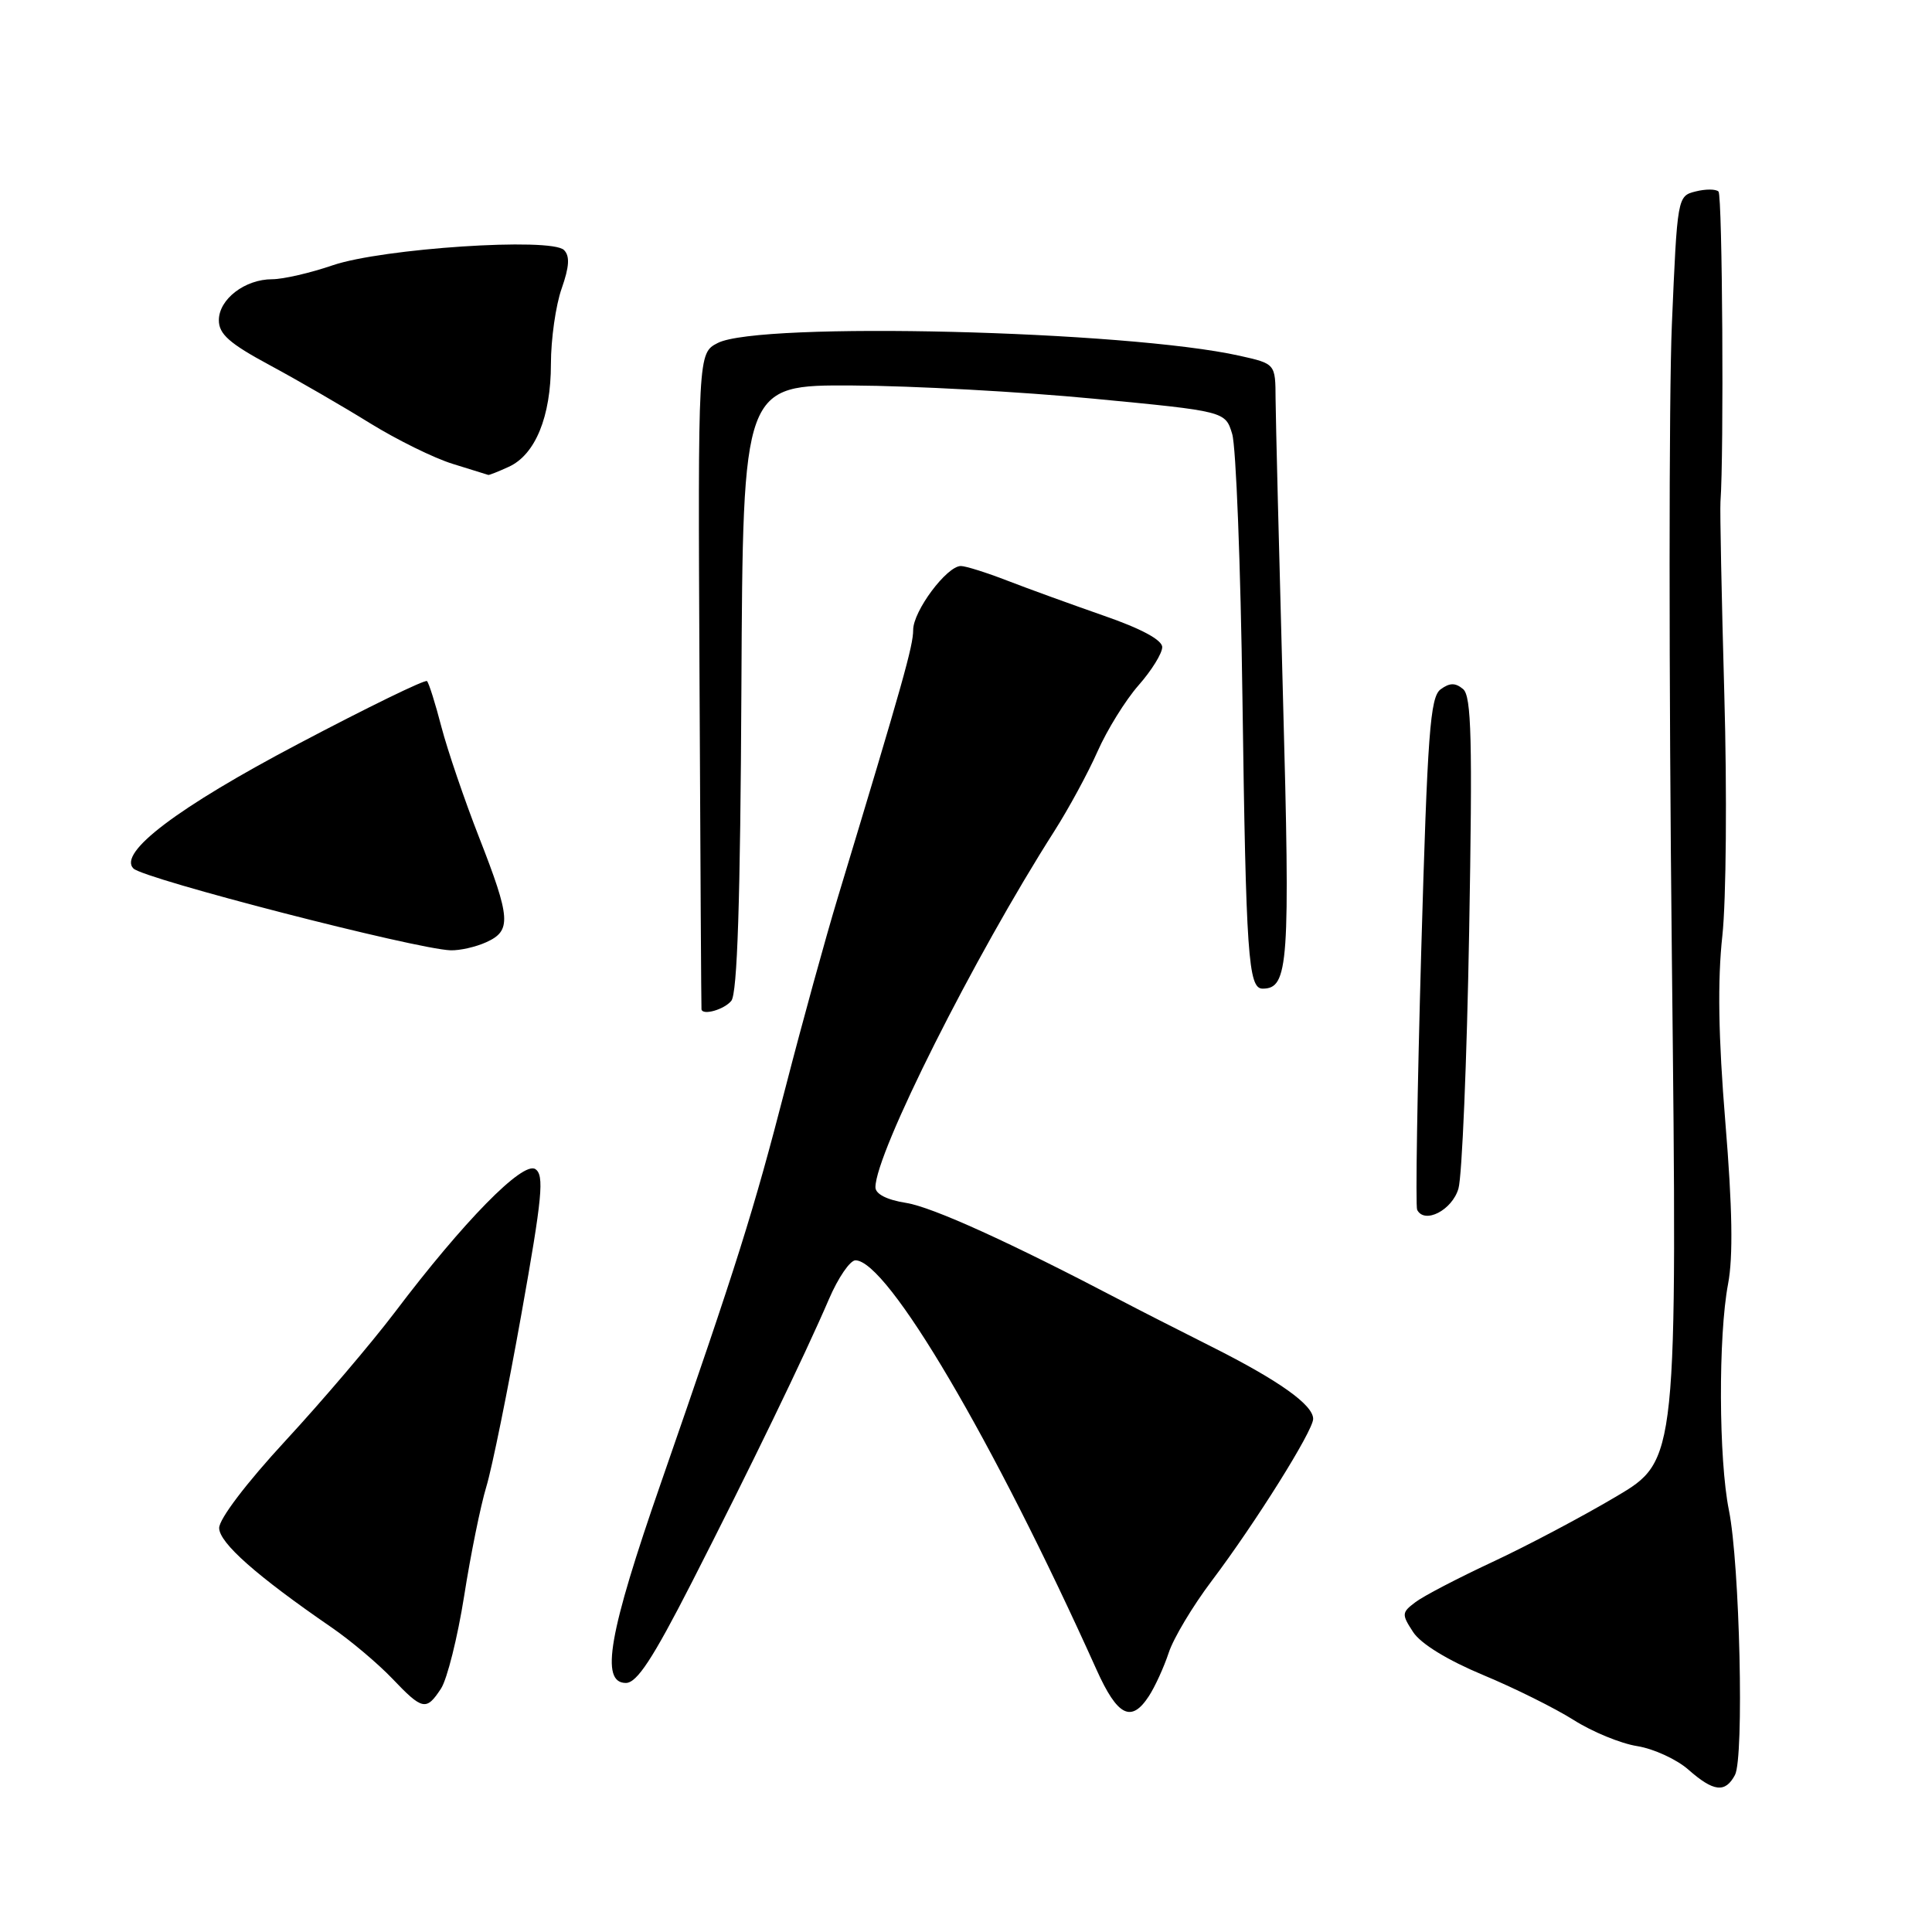 <?xml version="1.0" encoding="UTF-8" standalone="no"?>
<!DOCTYPE svg PUBLIC "-//W3C//DTD SVG 1.1//EN" "http://www.w3.org/Graphics/SVG/1.1/DTD/svg11.dtd" >
<svg xmlns="http://www.w3.org/2000/svg" xmlns:xlink="http://www.w3.org/1999/xlink" version="1.1" viewBox="0 0 256 256">
 <g >
 <path fill="currentColor"
d=" M 229.89 235.20 C 231.12 232.91 230.53 207.26 229.09 200.11 C 227.73 193.41 227.67 176.99 228.98 170.12 C 229.66 166.53 229.55 160.03 228.62 148.73 C 227.69 137.38 227.57 129.94 228.22 124.00 C 228.73 119.31 228.85 104.96 228.48 92.00 C 228.12 79.07 227.89 67.60 227.97 66.50 C 228.44 60.12 228.23 25.90 227.71 25.38 C 227.37 25.04 226.00 25.03 224.67 25.37 C 222.27 25.97 222.25 26.09 221.53 43.04 C 221.13 52.42 221.13 90.12 221.53 126.80 C 222.26 193.50 222.26 193.50 214.15 198.30 C 209.70 200.94 202.33 204.84 197.78 206.96 C 193.22 209.09 188.62 211.48 187.56 212.29 C 185.72 213.67 185.71 213.90 187.25 216.26 C 188.26 217.81 191.81 219.98 196.48 221.93 C 200.65 223.66 206.07 226.36 208.52 227.91 C 210.98 229.47 214.76 231.03 216.94 231.37 C 219.12 231.72 222.16 233.12 223.70 234.47 C 227.06 237.43 228.60 237.61 229.89 235.20 Z  M 152.23 224.75 C 153.04 223.51 154.22 220.93 154.86 219.00 C 155.49 217.07 158.05 212.80 160.54 209.50 C 166.35 201.80 174.00 189.58 174.00 188.01 C 174.00 186.15 169.47 182.93 160.56 178.45 C 156.13 176.22 150.70 173.46 148.50 172.30 C 133.82 164.61 123.57 159.95 120.06 159.39 C 117.51 158.99 116.00 158.21 116.00 157.32 C 116.00 152.81 129.07 126.79 139.71 110.12 C 141.59 107.17 144.17 102.42 145.43 99.57 C 146.69 96.72 149.13 92.78 150.86 90.81 C 152.59 88.85 154.00 86.57 154.00 85.75 C 154.00 84.80 151.23 83.30 146.25 81.58 C 141.99 80.09 136.24 78.01 133.48 76.94 C 130.72 75.87 127.95 75.00 127.32 75.00 C 125.45 75.00 121.00 80.97 121.00 83.47 C 121.00 85.59 119.67 90.31 110.99 119.00 C 109.41 124.22 106.31 135.47 104.11 144.00 C 99.80 160.68 97.75 167.19 87.59 196.46 C 80.65 216.41 79.50 223.00 82.93 223.00 C 84.39 223.00 86.48 219.82 91.63 209.75 C 99.34 194.66 106.63 179.62 109.85 172.12 C 111.06 169.30 112.64 167.00 113.35 167.00 C 117.58 167.00 131.62 190.84 145.30 221.25 C 148.07 227.41 149.90 228.33 152.23 224.75 Z  M 58.44 223.74 C 59.25 222.49 60.63 216.98 61.50 211.49 C 62.36 205.99 63.69 199.47 64.44 197.00 C 65.19 194.53 67.28 184.25 69.08 174.17 C 71.87 158.56 72.14 155.70 70.93 154.91 C 69.27 153.84 61.43 161.83 52.29 173.92 C 49.20 177.99 42.70 185.63 37.84 190.89 C 32.63 196.53 29.02 201.29 29.04 202.48 C 29.08 204.46 34.00 208.81 43.93 215.64 C 46.45 217.37 50.05 220.41 51.95 222.39 C 55.99 226.63 56.48 226.73 58.44 223.74 Z  M 193.25 157.50 C 193.73 155.85 194.37 140.53 194.67 123.46 C 195.12 97.98 194.98 92.22 193.86 91.30 C 192.84 90.45 192.09 90.46 190.89 91.34 C 189.50 92.36 189.15 97.12 188.32 126.01 C 187.80 144.43 187.55 159.86 187.78 160.31 C 188.76 162.24 192.41 160.36 193.25 157.50 Z  M 96.90 132.62 C 97.70 131.65 98.10 119.44 98.24 91.12 C 98.44 51.00 98.44 51.00 112.97 51.08 C 120.96 51.12 135.34 51.91 144.93 52.83 C 162.36 54.50 162.36 54.50 163.27 57.50 C 163.78 59.15 164.39 74.90 164.63 92.50 C 165.10 126.65 165.40 131.00 167.30 131.00 C 170.75 131.00 170.97 127.82 170.00 92.31 C 169.48 73.16 169.04 55.41 169.02 52.85 C 169.00 48.20 169.00 48.20 164.25 47.14 C 149.30 43.80 100.60 42.60 95.10 45.45 C 92.48 46.80 92.48 46.80 92.69 90.15 C 92.80 113.99 92.92 133.61 92.95 133.75 C 93.12 134.58 95.94 133.78 96.90 132.62 Z  M 64.45 124.84 C 67.79 123.32 67.68 121.69 63.48 110.95 C 61.54 105.99 59.30 99.41 58.49 96.32 C 57.69 93.23 56.83 90.50 56.58 90.25 C 56.34 90.00 48.67 93.74 39.54 98.56 C 23.53 106.99 15.60 113.00 17.68 115.08 C 19.07 116.47 55.06 125.75 59.70 125.92 C 60.91 125.96 63.05 125.48 64.45 124.84 Z  M 67.40 61.86 C 70.93 60.26 73.00 55.21 73.00 48.22 C 73.00 44.94 73.64 40.45 74.42 38.24 C 75.44 35.33 75.53 33.93 74.73 33.13 C 73.03 31.43 50.67 32.91 44.09 35.15 C 41.12 36.17 37.51 37.00 36.07 37.00 C 32.45 37.00 29.00 39.65 29.00 42.43 C 29.00 44.27 30.40 45.51 35.75 48.39 C 39.46 50.39 45.42 53.84 49.00 56.06 C 52.58 58.27 57.52 60.71 60.00 61.47 C 62.48 62.24 64.59 62.89 64.70 62.93 C 64.81 62.97 66.03 62.49 67.40 61.86 Z "/>
</g>
</svg>